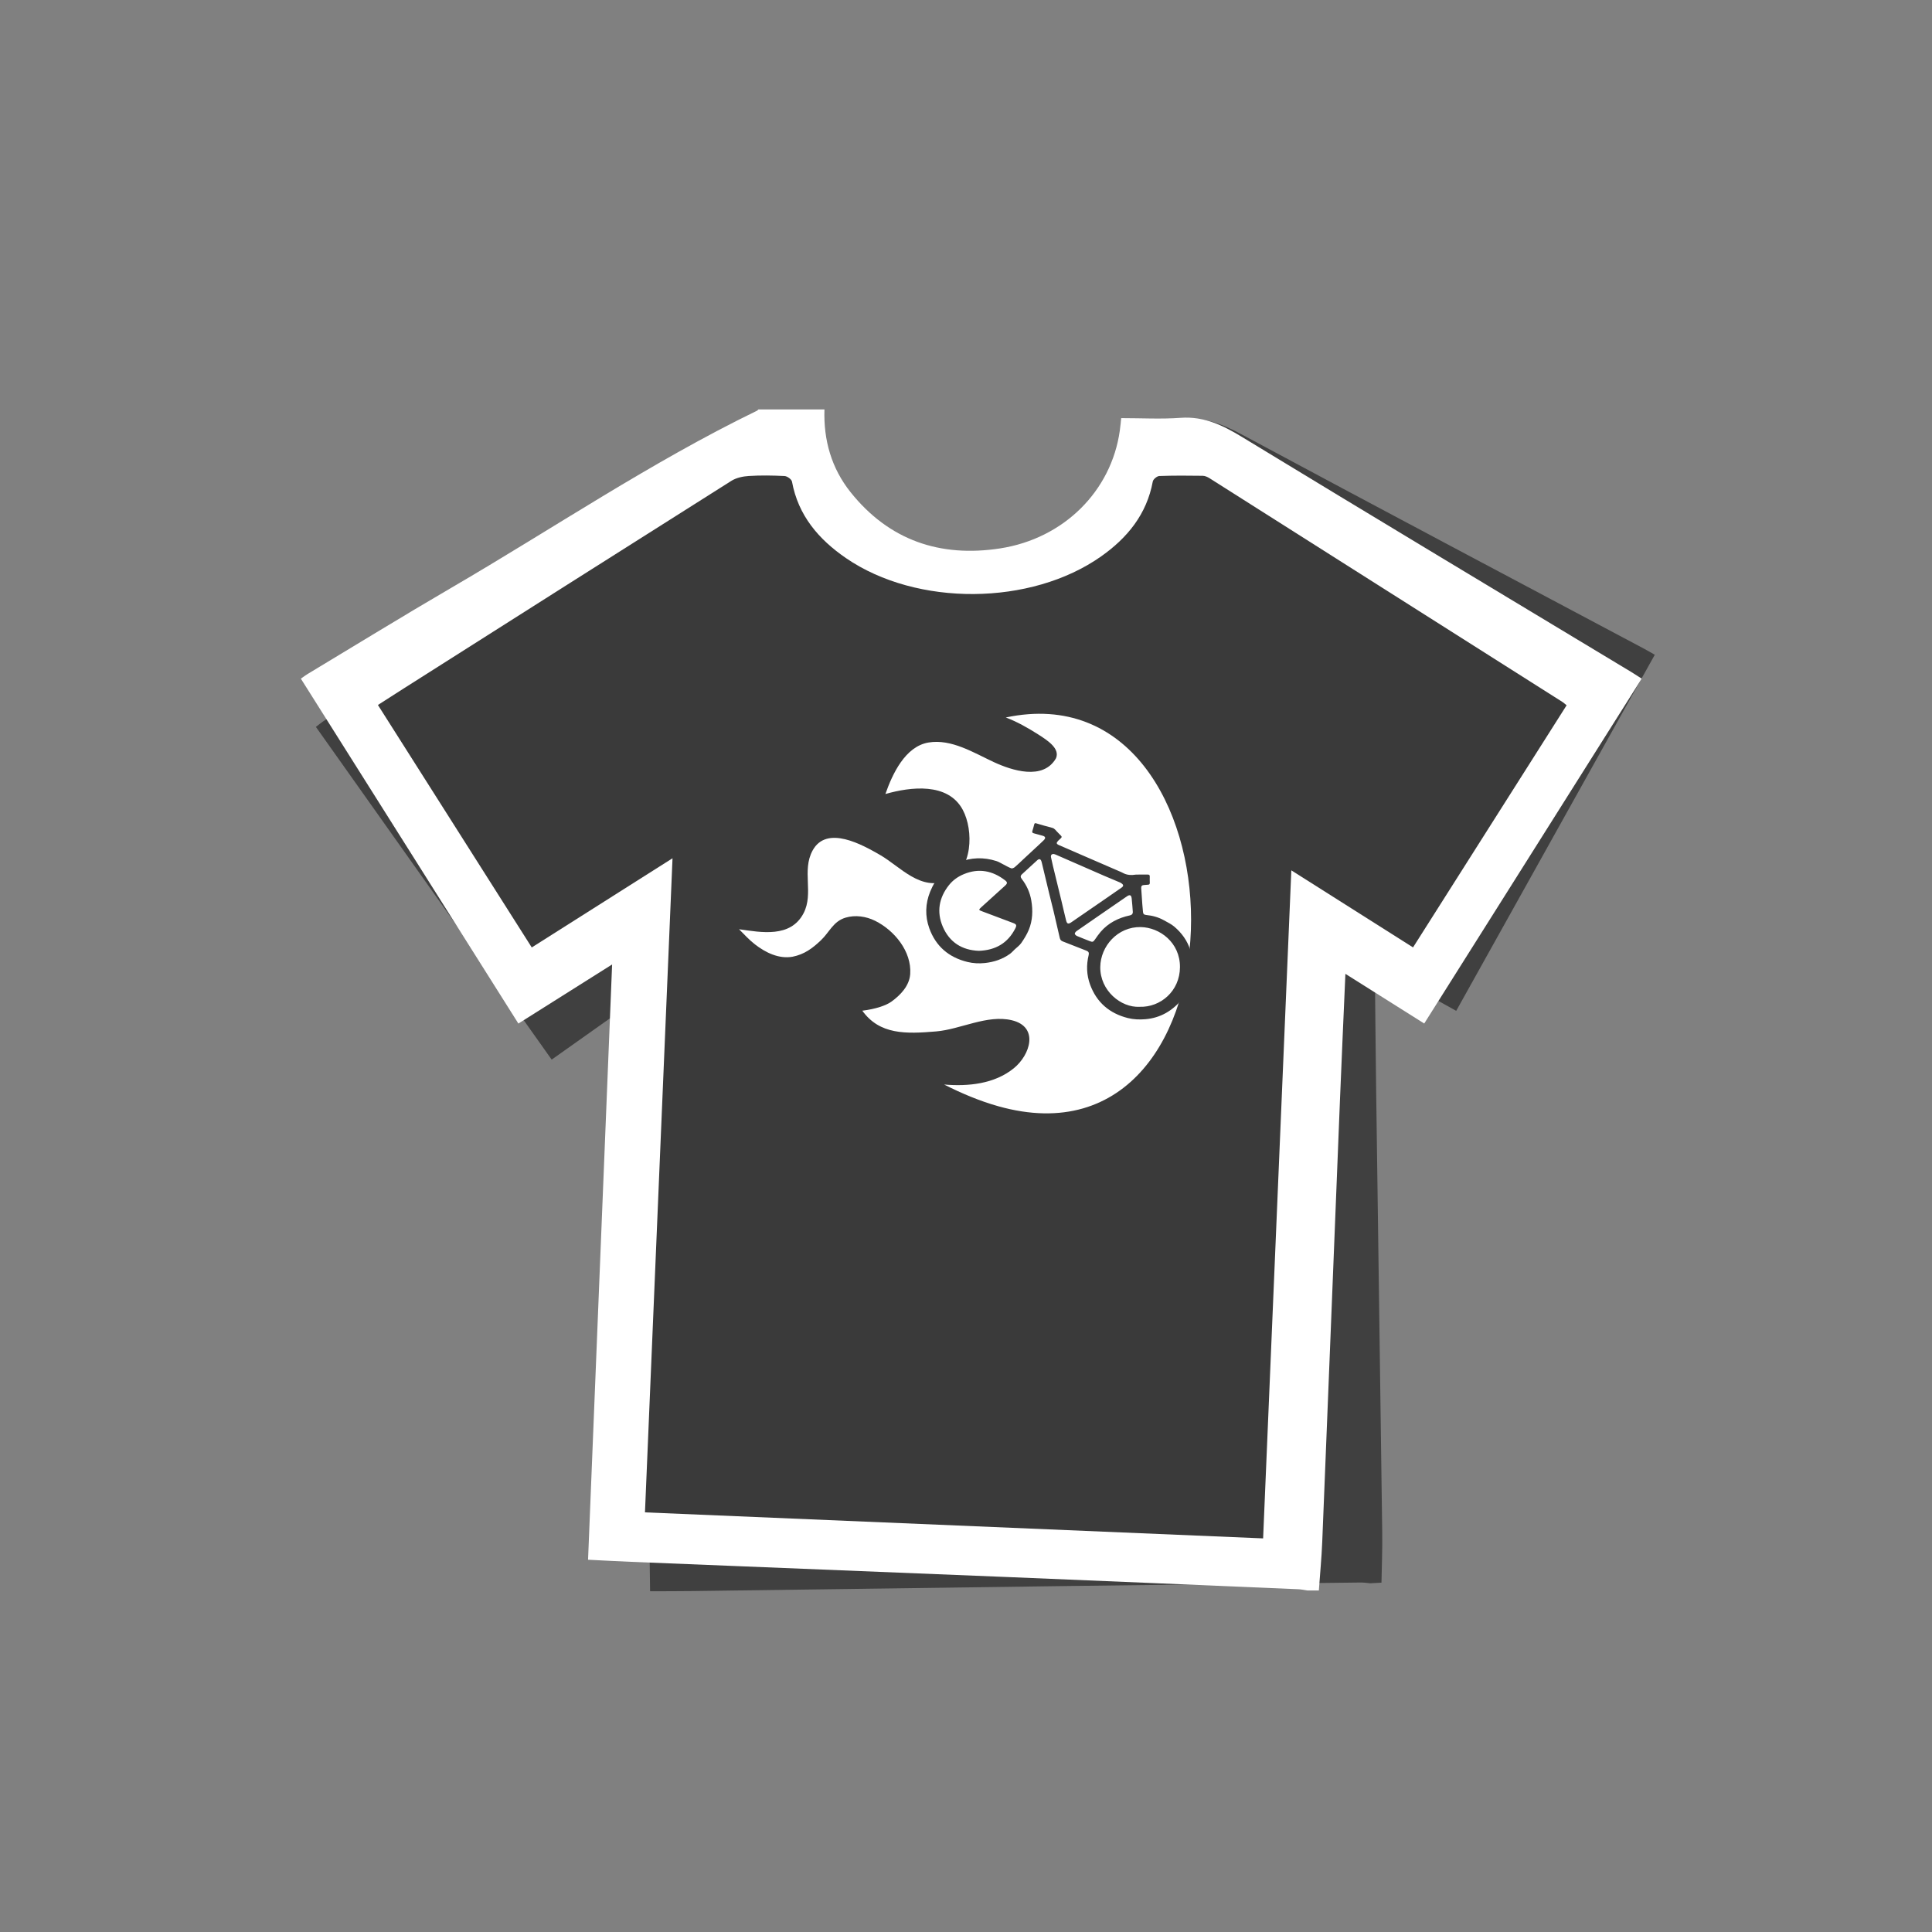 <svg xmlns="http://www.w3.org/2000/svg" version="1.1" x="0px" y="0px" width="1024px" height="1024px" viewBox="0 0 1024 1024" enable-background="new 0 0 1024 1024" xml:space="preserve"><rect x="0" y="0" width="1024" height="1024" fill="#808080" stroke="none"/><defs><filter filterUnits="userSpaceOnUse" x="167.436" y="220.581" width="722.499" height="631.27"><feColorMatrix type="matrix" values="-1 0 0 0 1  0 -1 0 0 1  0 0 -1 0 1  0 0 0 1 0" color-interpolation-filters="sRGB" result="source"/><feFlood result="back" style="flood-color:white;flood-opacity:1"/><feBlend in="source" in2="back" mode="normal"/></filter></defs><mask maskUnits="userSpaceOnUse" x="167.436" y="220.581" width="722.499" height="631.27"><g filter="url(#Adobe_OpacityMaskFilter)"/></mask><g opacity="0.5" mask="url(#SVGID_1_)"><path d="M732.212 838.843c-1.996 0.107-3.993 0.216-5.99 0.322 -1.648-0.139-3.298-0.416-4.943-0.397 -51.488 0.592-102.977 1.173-154.465 1.839 -66.485 0.861-132.969 1.8-199.453 2.685 -7.438 0.099-14.876 0.078-22.798 0.114 -1.414-105.203-2.821-209.86-4.245-315.733 -16.64 11.784-32.182 22.794-47.922 33.942 -41.838-59.04-83.341-117.604-124.959-176.333 1.354-1.048 2.349-1.912 3.431-2.645 24.538-16.618 48.906-33.494 73.667-49.772 52.143-34.276 101.976-72.094 156.707-102.411 0.275-0.152 0.461-0.467 0.688-0.706 11.649-0.629 23.3-1.257 34.949-1.886 0.336 16.264 5.371 30.93 16.195 43.078 21.731 24.389 49.245 32.051 80.644 25.488 33.525-7.007 57.318-33.569 60.073-65.723 0.207-2.419 0.281-4.85 0.386-6.696 10.802-0.582 21.173-0.547 31.373-1.846 12.288-1.563 22.409 2.631 32.953 8.294 70.843 38.053 141.929 75.65 212.934 113.403 1.835 0.976 3.619 2.046 5.628 3.187C841.843 410.2 806.896 472.865 771.815 535.77c-14.438-8.047-28.407-15.83-43.134-24.038 0.243 23.016 0.416 44.669 0.711 66.32 1.064 78.308 2.194 156.615 3.225 234.923C732.729 821.595 732.358 830.22 732.212 838.843z"/><path fill-rule="evenodd" clip-rule="evenodd" fill="none" d="M713.297 850.576c0.674-8.599 1.573-17.186 1.988-25.796 3.77-78.224 7.439-156.454 11.173-234.68 1.033-21.629 2.186-43.251 3.353-66.238 14.196 9.094 27.663 17.72 41.58 26.636 38.869-60.639 77.59-121.045 116.612-181.923 -1.936-1.26-3.651-2.438-5.424-3.524 -68.558-42.032-137.207-83.914-205.585-126.235 -10.179-6.299-20.021-11.105-32.384-10.296 -10.261 0.672-20.609 0-31.427-0.08 -0.217 1.835-0.44 4.257-0.795 6.66 -4.721 31.925-30.095 56.979-63.986 61.92 -31.744 4.627-58.735-4.706-78.931-30.381 -10.06-12.789-14.187-27.735-13.525-43.988 144.662 1.073 289.327 2.146 433.988 3.218 -1.548 208.661-3.095 417.321-4.643 625.982C827.96 851.426 770.63 851 713.297 850.576z"/><path fill-rule="evenodd" clip-rule="evenodd" fill="none" d="M420.947 222.39c-0.241 0.225-0.446 0.527-0.729 0.663 -56.486 26.907-108.542 61.601-162.687 92.62 -25.712 14.73-51.069 30.082-76.578 45.166 -1.125 0.666-2.172 1.466-3.586 2.43 37.942 61.167 75.779 122.165 113.922 183.657 16.394-10.164 32.582-20.2 49.912-30.943 -5.065 105.762-10.072 210.309-15.106 315.399 7.909 0.448 15.333 0.926 22.763 1.283 66.414 3.188 132.831 6.326 199.244 9.54 51.433 2.488 102.859 5.063 154.286 7.627 1.645 0.08 3.273 0.459 4.91 0.699 -178.328-1.322-356.656-2.645-534.985-3.967 1.547-208.661 3.095-417.321 4.642-625.982C258.285 221.184 339.616 221.787 420.947 222.39z"/></g><path fill="#FFFFFF" d="M699.018 842.989c-2 0-4 0-6 0 -1.639-0.228-3.27-0.594-4.914-0.663 -51.446-2.179-102.891-4.369-154.34-6.474 -66.435-2.718-132.873-5.358-199.31-8.05 -7.432-0.302-14.859-0.723-22.771-1.113 4.248-105.126 8.473-209.707 12.748-315.504 -17.25 10.873-33.362 21.03-49.68 31.316C236.15 481.295 197.858 420.583 159.46 359.7c1.408-0.974 2.448-1.782 3.568-2.456 25.396-15.274 50.637-30.814 76.239-45.737 53.912-31.422 105.707-66.504 161.99-93.833 0.283-0.138 0.485-0.441 0.725-0.668 11.667 0 23.333-0.001 35-0.002 -0.54 16.258 3.699 31.174 13.854 43.886 20.387 25.523 47.448 34.654 79.156 29.79 33.854-5.193 59.04-30.437 63.521-62.396 0.337-2.406 0.542-4.829 0.745-6.666 10.818 0 21.172 0.594 31.428-0.155 12.355-0.901 22.234 3.832 32.458 10.054 68.693 41.81 137.654 83.177 206.524 124.695 1.78 1.073 3.505 2.238 5.448 3.484 -38.565 61.167-76.834 121.862-115.248 182.788 -13.984-8.811-27.515-17.337-41.778-26.323 -0.996 22.995-1.986 44.625-2.857 66.261 -3.149 78.253-6.234 156.508-9.419 234.758C700.463 825.794 699.628 834.387 699.018 842.989z"/><path fill-rule="evenodd" clip-rule="evenodd" fill="none" d="M699.018 842.989c0.61-8.603 1.445-17.195 1.796-25.809 3.185-78.25 6.27-156.505 9.419-234.758 0.871-21.636 1.861-43.266 2.857-66.261 14.264 8.986 27.794 17.513 41.778 26.323 38.414-60.926 76.683-121.621 115.248-182.788 -1.943-1.246-3.668-2.411-5.448-3.484 -68.87-41.518-137.831-82.885-206.524-124.695 -10.224-6.222-20.103-10.955-32.458-10.054 -10.256 0.749-20.609 0.154-31.428 0.155 -0.203 1.837-0.408 4.26-0.745 6.666 -4.481 31.959-29.667 57.203-63.521 62.396 -31.708 4.864-58.769-4.267-79.156-29.79 -10.155-12.712-14.394-27.628-13.854-43.886 144.666-0.008 289.333-0.017 434-0.025 0.013 208.667 0.024 417.333 0.036 626C813.686 842.982 756.352 842.986 699.018 842.989z"/><path fill-rule="evenodd" clip-rule="evenodd" fill="none" d="M401.982 217.006c-0.24 0.227-0.442 0.531-0.725 0.668 -56.283 27.328-108.079 62.41-161.99 93.833 -25.602 14.922-50.842 30.463-76.239 45.737 -1.12 0.674-2.16 1.482-3.568 2.456 38.398 60.883 76.689 121.595 115.291 182.801 16.318-10.286 32.43-20.443 49.68-31.316 -4.275 105.797-8.5 210.378-12.748 315.504 7.912 0.391 15.339 0.812 22.771 1.113 66.437 2.691 132.875 5.332 199.31 8.05 51.449 2.104 102.894 4.295 154.34 6.474 1.645 0.069 3.275 0.436 4.914 0.663 -178.334 0.011-356.666 0.021-535 0.031 -0.012-208.667-0.024-417.333-0.036-626C239.315 217.016 320.648 217.011 401.982 217.006z"/><path fill="none" d="M199.017 817.019c-0.011-188.667-0.022-377.333-0.033-566 210.667-0.013 421.333-0.024 632-0.037 0.012 188.667 0.022 377.333 0.033 566C620.351 816.994 409.683 817.006 199.017 817.019zM341.848 801.585c109.492 4.608 218.296 9.187 327.63 13.788 4.987-118.109 9.946-235.556 14.95-354.078 21.966 13.905 43.098 27.284 64.512 40.841 27.285-43.017 54.294-85.6 81.394-128.325 -0.954-0.768-1.538-1.34-2.214-1.768 -62.33-39.54-124.662-79.071-187.019-118.566 -1.071-0.679-2.415-1.288-3.64-1.304 -7.664-0.105-15.336-0.164-22.992 0.116 -1.23 0.046-3.246 1.711-3.464 2.893 -3.21 17.347-13.422 29.852-27.346 39.687 -37.18 26.261-97.747 26.703-135.279 0.932 -14.46-9.929-25.318-22.562-28.612-40.541 -0.225-1.23-2.526-2.884-3.932-2.956 -6.317-0.32-12.676-0.417-18.985-0.021 -3.143 0.196-6.636 0.949-9.246 2.596 -57.906 36.556-115.712 73.271-173.534 109.96 -4.475 2.839-8.926 5.715-13.767 8.817 27.296 43.021 54.375 85.699 81.539 128.511 24.938-15.799 49.31-31.239 74.604-47.265C351.557 571.053 346.72 685.896 341.848 801.585z"/><path fill-rule="evenodd" clip-rule="evenodd" fill="#3A3A3A" d="M341.848 801.585c4.872-115.688 9.709-230.532 14.6-346.683 -25.295 16.026-49.667 31.466-74.604 47.265 -27.164-42.812-54.243-85.49-81.539-128.511 4.841-3.102 9.292-5.978 13.767-8.817 57.822-36.69 115.627-73.404 173.534-109.96 2.61-1.647 6.103-2.4 9.246-2.596 6.309-0.395 12.668-0.299 18.985 0.021 1.406 0.071 3.707 1.725 3.932 2.956 3.294 17.979 14.152 30.612 28.612 40.541 37.533 25.771 98.1 25.329 135.279-0.932 13.924-9.835 24.136-22.339 27.346-39.687 0.218-1.182 2.233-2.847 3.464-2.893 7.656-0.28 15.328-0.222 22.992-0.116 1.225 0.016 2.568 0.625 3.64 1.304 62.356 39.496 124.688 79.027 187.019 118.566 0.676 0.428 1.26 1 2.214 1.768 -27.1 42.725-54.108 85.308-81.394 128.325 -21.414-13.557-42.546-26.936-64.512-40.841 -5.004 118.522-9.963 235.969-14.95 354.078C560.144 810.771 451.34 806.193 341.848 801.585z"/><path fill="#FFFFFF" d="M502.446 466.559c13.164-5.49 13.688-26.417 7.842-37.332 -7.842-14.639-27.636-12.207-41.003-8.386 3.702-10.644 10.503-25.182 22.777-27.283 12.188-2.086 24.119 5.481 34.719 10.387 9.461 4.378 26.101 9.88 32.936-2.076 2.076-5.046-4.089-9.204-9.492-12.637 -5.397-3.428-11.137-6.708-17.137-8.955 129.83-27.54 133.409 244.862-4.036 206.036 -9.922-2.797-19.471-6.83-28.653-11.486 12.835 1.066 26.657-0.293 36.929-8.619 8.796-7.129 13.441-22-1.054-25.455 -13.025-3.104-27.208 4.828-40.058 5.92 -16.175 1.371-29.973 1.777-39.171-10.977 7.123-0.889 12.632-2.785 15.43-4.809 4.837-3.496 9.527-8.396 9.955-14.637 0.819-11.943-8.356-23.131-18.632-28.219 -4.752-2.348-10.439-3.186-15.576-1.672 -6.609 1.949-8.518 7.656-13.15 12.043 -4.533 4.293-8.765 7.436-15.015 8.684 -7.285 1.287-14.326-2.213-19.936-6.561 -3.07-2.385-5.678-5.271-8.42-8.014 11.71 1.674 27.324 4.693 34.189-8.447 5.516-10.57-1.031-22.589 4.803-33.282 7.491-13.733 26.508-2.974 35.851 2.42C477.255 459.392 487.927 472.605 502.446 466.559z"/><g display="none"><g display="inline"><path fill="#3A3A3A" d="M565.793 523.924c7.4-10.73 11.312-23.293 11.312-36.33 0-12.752-3.747-25.081-10.835-35.653l0 0c-1.477-2.203-4.46-2.791-6.663-1.314s-2.791 4.46-1.314 6.663l0 0c6.023 8.984 9.208 19.464 9.208 30.304 0 11.08-3.325 21.758-9.613 30.879l0 0c-1.507 2.184-0.957 5.174 1.227 6.68S564.288 526.109 565.793 523.924L565.793 523.924z"/></g><g display="inline"><path fill="#3A3A3A" d="M584.339 536.682c9.983-14.486 15.261-31.461 15.261-49.088 0-17.236-5.059-33.891-14.63-48.166l0 0c-1.477-2.204-4.461-2.792-6.663-1.314 -2.204 1.478-2.792 4.46-1.314 6.663l0 0c8.507 12.687 13.003 27.493 13.003 42.817 0 15.672-4.69 30.76-13.565 43.637l0 0c-1.505 2.186-0.954 5.174 1.229 6.68S582.833 538.865 584.339 536.682L584.339 536.682z"/></g><g display="inline"><path fill="#3A3A3A" d="M594.836 432.833c10.88 16.227 16.631 35.162 16.631 54.761 0 20.037-6.001 39.334-17.353 55.807l0 0c-1.505 2.184-0.955 5.174 1.229 6.68 2.184 1.504 5.174 0.953 6.679-1.23l0 0c12.462-18.082 19.048-39.264 19.048-61.256 0-21.51-6.312-42.296-18.257-60.11l0 0c-1.478-2.203-4.46-2.791-6.663-1.314C593.947 427.647 593.359 430.63 594.836 432.833L594.836 432.833z"/></g></g><path fill-rule="evenodd" clip-rule="evenodd" fill="#3A3A3A" d="M602.183 463.547c2.037 0 4.074 0.029 6.11-0.015 0.844-0.018 1.142 0.297 1.11 1.122 -0.042 1.078-0.019 2.159 0.017 3.238 0.023 0.712-0.275 1.013-0.984 1.027 -0.718 0.016-1.433 0.127-2.15 0.165 -0.984 0.052-1.49 0.569-1.432 1.535 0.175 2.866 0.379 5.73 0.589 8.594 0.1 1.354 0.231 2.704 0.359 4.055 0.095 1.008 0.409 1.562 1.665 1.686 3.334 0.328 6.511 1.158 9.52 2.863 1.867 1.058 3.809 1.948 5.455 3.357 3.906 3.343 6.809 7.32 8.404 12.29 1.993 6.206 1.915 12.345-0.107 18.477 -0.928 2.812-2.318 5.426-4.234 7.705 -5.095 6.064-11.385 9.893-19.457 10.562 -3.153 0.261-6.263 0.136-9.277-0.624 -9.688-2.441-16.527-8.271-19.995-17.715 -1.872-5.098-2.057-10.392-0.759-15.685 0.305-1.245-0.105-1.874-1.219-2.307 -4.168-1.622-8.313-3.3-12.49-4.896 -0.934-0.356-1.389-0.896-1.604-1.858 -1.066-4.746-2.172-9.484-3.298-14.216 -0.767-3.222-1.609-6.424-2.388-9.642 -1.285-5.309-2.546-10.623-3.818-15.936 -0.055-0.233-0.12-0.464-0.188-0.694 -0.401-1.376-1.212-1.63-2.262-0.678 -1.836 1.665-3.656 3.348-5.482 5.025 -0.852 0.783-1.678 1.598-2.555 2.351 -0.925 0.794-0.896 1.58-0.184 2.495 2.652 3.407 4.373 7.258 5.09 11.5 0.895 5.288 0.707 10.564-1.367 15.562 -1.012 2.436-2.444 4.732-3.947 6.911 -0.912 1.323-2.323 2.303-3.512 3.434 -0.833 0.792-1.592 1.688-2.518 2.351 -3.955 2.837-8.404 4.317-13.24 4.837 -3.148 0.339-6.257 0.174-9.281-0.567 -9.852-2.414-16.792-8.302-20.229-17.912 -2.303-6.441-2.08-13.011 0.482-19.341 2.899-7.161 7.768-12.579 15.074-15.52 6.575-2.647 13.272-2.859 20.015-0.709 1.265 0.403 2.422 1.148 3.621 1.751 1.416 0.711 2.781 1.552 4.258 2.097 0.495 0.183 1.396-0.209 1.881-0.615 1.525-1.282 2.938-2.698 4.399-4.056 3.072-2.854 6.149-5.704 9.222-8.56 0.615-0.571 1.24-1.137 1.818-1.744 1.02-1.071 0.828-1.844-0.576-2.261 -1.566-0.466-3.144-0.896-4.727-1.303 -0.752-0.194-1.084-0.499-0.792-1.34 0.378-1.089 0.659-2.214 0.944-3.332 0.144-0.562 0.363-0.836 1.002-0.65 2.835 0.825 5.66 1.692 8.523 2.4 1.449 0.358 2.02 1.598 2.98 2.446 0.537 0.475 0.961 1.082 1.511 1.54 0.783 0.651 0.622 1.161-0.077 1.722 -0.436 0.35-0.842 0.741-1.232 1.142 -1.084 1.113-1.004 1.677 0.399 2.298 3.249 1.438 6.515 2.839 9.774 4.252 7.404 3.208 14.809 6.413 22.213 9.621 0.619 0.269 1.257 0.512 1.842 0.844C597.312 463.893 599.728 463.939 602.183 463.547zM604.027 533.621c10.971 0.367 21.291-8.228 21.379-20.979 0.09-13.103-10.748-21.1-20.827-21.273 -12.196-0.211-21.278 10.116-21.413 21.172C583.016 525.057 594.162 534.175 604.027 533.621zM518.834 503.957c8.793-0.313 15.362-4.06 19.346-11.974 0.781-1.551 0.523-2.121-1.084-2.729 -5.529-2.089-11.062-4.171-16.598-6.248 -1.838-0.689-1.871-0.793-0.393-2.163 1.258-1.166 2.543-2.302 3.815-3.451 2.964-2.68 5.944-5.341 8.884-8.049 1.197-1.102 1.188-1.767-0.056-2.729 -6.671-5.158-13.938-6.58-21.876-3.302 -3.11 1.284-5.813 3.189-7.92 5.847 -5.315 6.704-6.588 14.224-3.252 22.007C503.222 499.38 509.846 503.636 518.834 503.957zM558.408 452.631c-1.099-0.006-1.58 0.684-1.335 1.83 0.333 1.56 0.669 3.119 1.045 4.668 1.491 6.156 3.009 12.308 4.497 18.466 0.824 3.407 1.568 6.834 2.433 10.23 0.482 1.897 1.171 2.101 2.804 0.979 6.316-4.342 12.628-8.692 18.939-13.042 2.561-1.766 5.127-3.524 7.671-5.316 1.105-0.779 1.079-1.489-0.017-2.234 -0.263-0.179-0.532-0.361-0.824-0.485 -2.751-1.167-5.521-2.291-8.261-3.484 -8.636-3.761-17.261-7.548-25.894-11.316C559.106 452.768 558.702 452.71 558.408 452.631zM600.423 483.446c-0.199-2.475-0.325-4.867-0.604-7.242 -0.22-1.876-1.002-2.17-2.566-1.095 -4.838 3.325-9.67 6.66-14.504 9.99 -4.045 2.786-8.102 5.556-12.119 8.38 -0.461 0.324-1.025 0.998-0.966 1.431 0.063 0.468 0.733 1.004 1.259 1.23 2.198 0.945 4.447 1.771 6.666 2.67 1.465 0.594 1.83 0.472 2.758-0.853 0.961-1.372 1.904-2.771 2.994-4.038 4.119-4.79 9.473-7.451 15.559-8.757C599.959 484.937 600.398 484.367 600.423 483.446z"/></svg>

